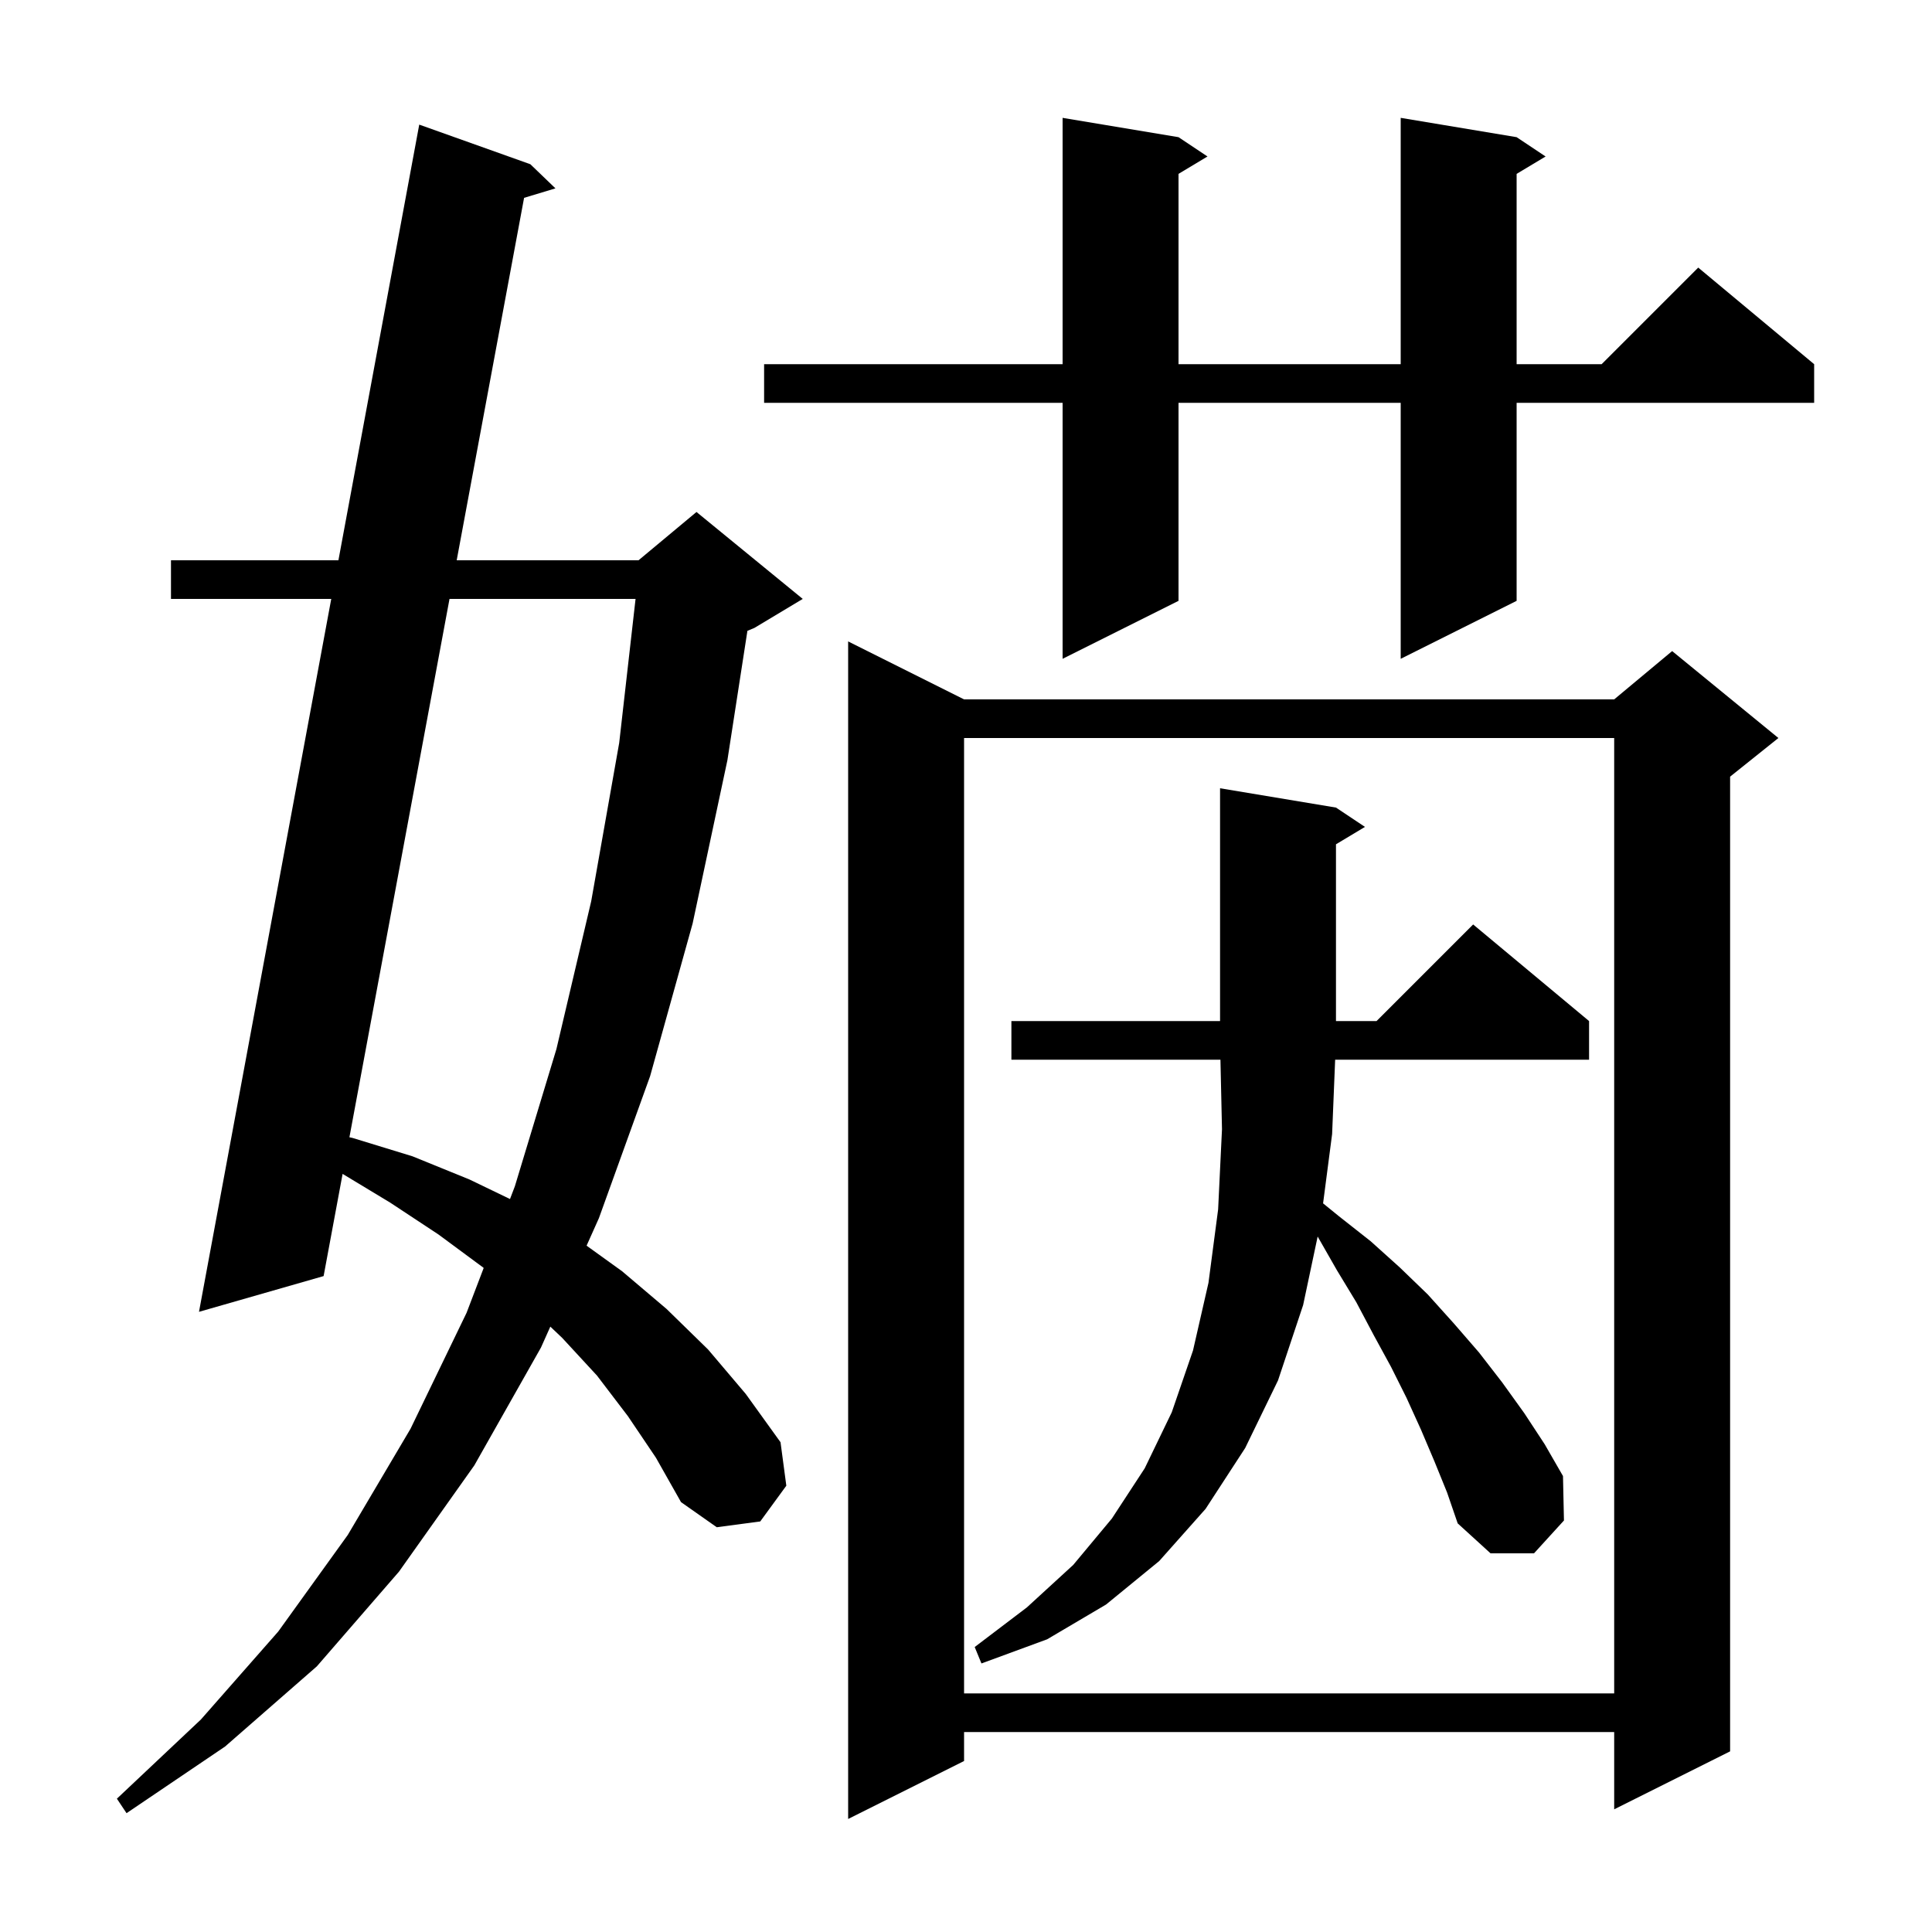 <svg xmlns="http://www.w3.org/2000/svg" xmlns:xlink="http://www.w3.org/1999/xlink" version="1.1" baseProfile="full" viewBox="0 0 200 200" width="200" height="200">
<g fill="black">
<path d="M 99.8 72.4 L 167.1 72.4 L 173.1 67.4 L 184.1 76.4 L 179.1 80.4 L 179.1 181.3 L 167.1 187.3 L 167.1 179.3 L 99.8 179.3 L 99.8 182.3 L 87.8 188.3 L 87.8 66.4 Z M 65.0 146.6 L 61.8 142.4 L 58.2 138.5 L 56.97 137.333 L 56.0 139.5 L 49.1 151.7 L 41.3 162.7 L 32.8 172.5 L 23.3 180.8 L 13.1 187.7 L 12.1 186.2 L 20.8 178.0 L 28.8 168.9 L 36.0 158.9 L 42.5 147.9 L 48.3 135.9 L 50.071 131.26 L 50.0 131.2 L 45.4 127.8 L 40.4 124.5 L 35.467 121.521 L 33.5 132.1 L 20.6 135.8 L 34.291 62.0 L 17.7 62.0 L 17.7 58.0 L 35.033 58.0 L 43.4 12.9 L 54.9 17.0 L 57.5 19.5 L 54.253 20.48 L 47.277 58.0 L 66.1 58.0 L 72.1 53.0 L 83.1 62.0 L 78.1 65.0 L 77.372 65.303 L 75.3 78.7 L 71.7 95.6 L 67.3 111.4 L 62.0 126.1 L 60.723 128.952 L 64.4 131.6 L 69.0 135.5 L 73.3 139.7 L 77.2 144.3 L 80.8 149.3 L 81.4 153.8 L 78.7 157.5 L 74.2 158.1 L 70.5 155.5 L 67.9 150.9 Z M 99.8 76.4 L 99.8 175.3 L 167.1 175.3 L 167.1 76.4 Z M 148.5 151.3 L 147.1 148.0 L 145.6 144.7 L 144.0 141.5 L 142.2 138.2 L 140.4 134.8 L 138.4 131.5 L 136.403 128.005 L 134.9 135.1 L 132.3 142.9 L 128.9 149.9 L 124.8 156.2 L 120.0 161.6 L 114.5 166.1 L 108.4 169.7 L 101.6 172.2 L 100.9 170.5 L 106.3 166.4 L 111.1 162.0 L 115.1 157.2 L 118.5 152.0 L 121.3 146.2 L 123.5 139.8 L 125.1 132.8 L 126.1 125.2 L 126.5 116.9 L 126.34 109.7 L 104.7 109.7 L 104.7 105.7 L 126.3 105.7 L 126.3 81.6 L 138.3 83.6 L 141.3 85.6 L 138.3 87.4 L 138.3 105.7 L 142.5 105.7 L 152.5 95.7 L 164.5 105.7 L 164.5 109.7 L 138.214 109.7 L 137.9 117.4 L 136.965 124.571 L 138.6 125.9 L 141.9 128.5 L 144.9 131.2 L 147.8 134.0 L 150.5 137.0 L 153.1 140.0 L 155.5 143.1 L 157.8 146.3 L 159.9 149.5 L 161.8 152.8 L 161.9 157.4 L 158.8 160.8 L 154.3 160.8 L 150.9 157.7 L 149.8 154.5 Z M 46.533 62.0 L 36.172 117.729 L 36.5 117.8 L 42.7 119.7 L 48.6 122.1 L 52.795 124.123 L 53.3 122.8 L 57.6 108.6 L 61.2 93.3 L 64.1 76.9 L 65.793 62.0 Z M 157.0 14.2 L 160.0 16.2 L 157.0 18.0 L 157.0 37.7 L 165.8 37.7 L 175.8 27.7 L 187.8 37.7 L 187.8 41.7 L 157.0 41.7 L 157.0 62.2 L 145.0 68.2 L 145.0 41.7 L 122.0 41.7 L 122.0 62.2 L 110.0 68.2 L 110.0 41.7 L 79.1 41.7 L 79.1 37.7 L 110.0 37.7 L 110.0 12.2 L 122.0 14.2 L 125.0 16.2 L 122.0 18.0 L 122.0 37.7 L 145.0 37.7 L 145.0 12.2 Z " />
</g>
</svg>
